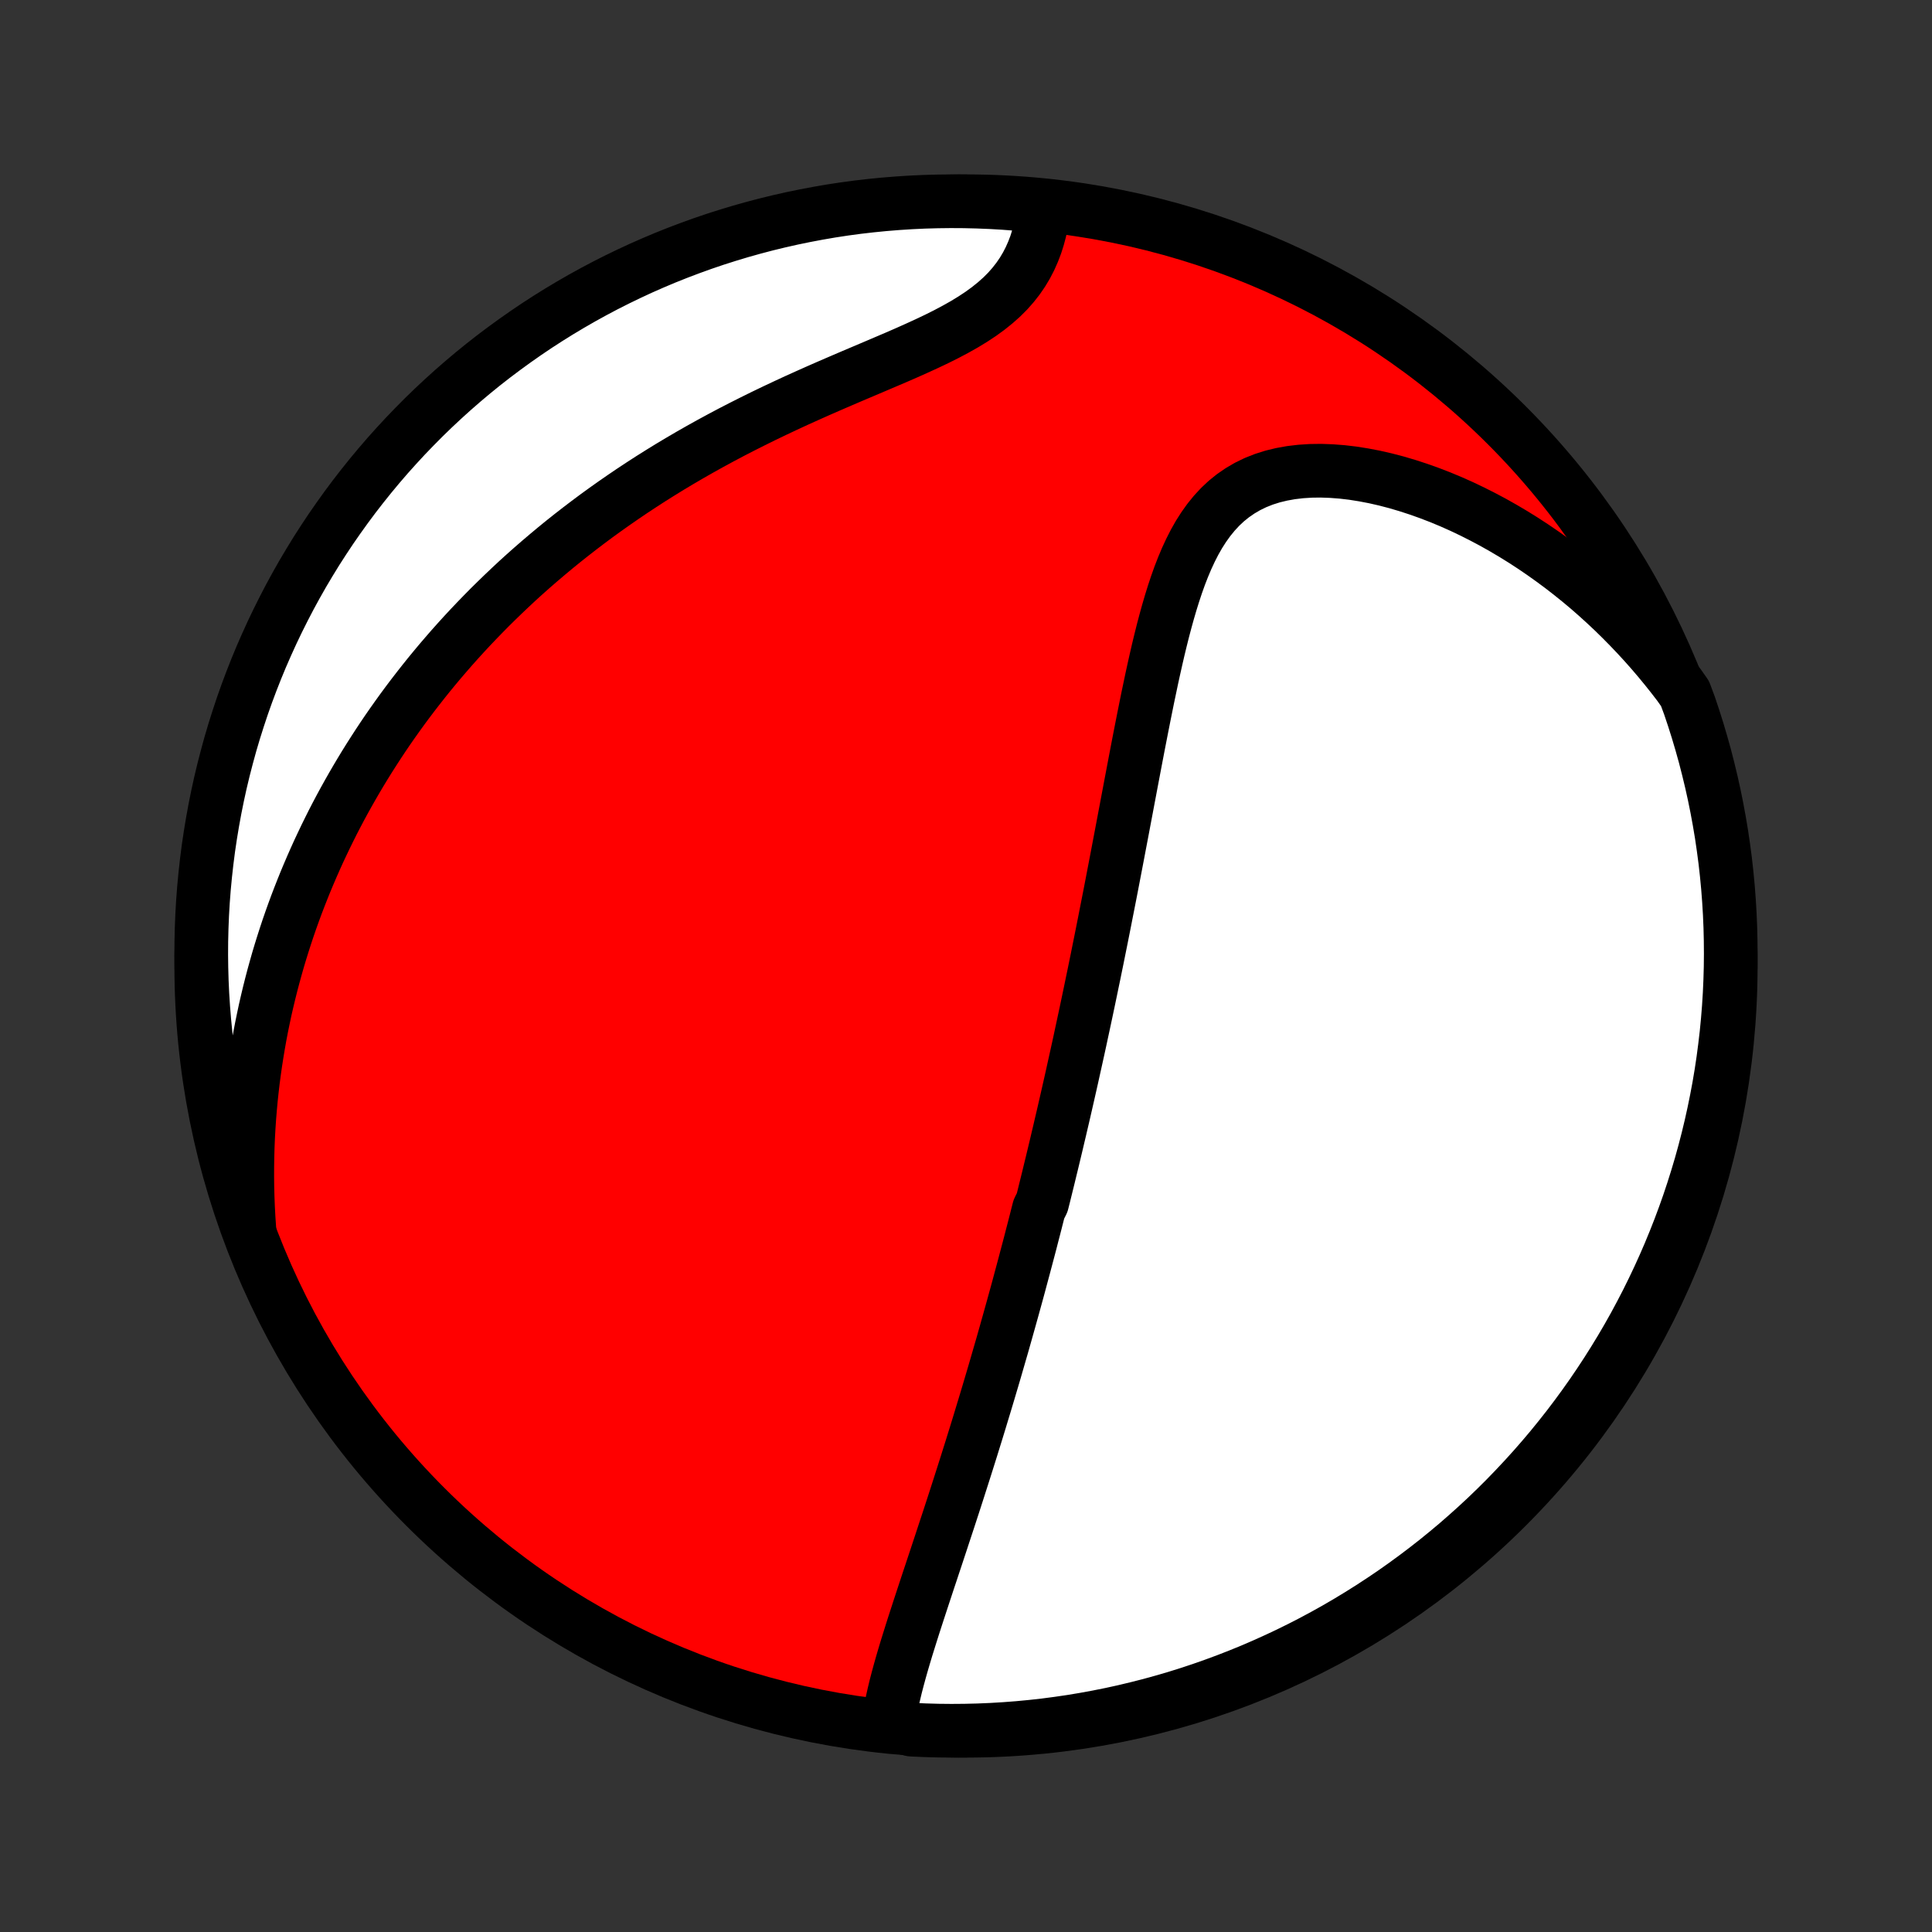 <?xml version="1.0" encoding="utf-8" standalone="no"?>
<!DOCTYPE svg PUBLIC "-//W3C//DTD SVG 1.1//EN"
  "http://www.w3.org/Graphics/SVG/1.1/DTD/svg11.dtd">
<!-- Created with matplotlib (http://matplotlib.org/) -->
<svg height="72pt" version="1.1" viewBox="0 0 72 72" width="72pt" xmlns="http://www.w3.org/2000/svg" xmlns:xlink="http://www.w3.org/1999/xlink">
 <rect x="0" y="0" width="72" height="72" fill="#333333" stroke="none"/>
 <defs>
  <style type="text/css">
*{stroke-linecap:butt;stroke-linejoin:round;}
  </style>
 </defs>
 <g id="figure_1">
  <g id="patch_1">
   <path d="
M0 72
L72 72
L72 0
L0 0
z
" style="fill:none;"/>
  </g>
  <g id="axes_1">
   <g id="PatchCollection_1">
    <defs>
     <path d="
M36 -7.5
C43.558 -7.5 50.808 -10.503 56.153 -15.848
C61.497 -21.192 64.5 -28.442 64.5 -36
C64.5 -43.558 61.497 -50.808 56.153 -56.153
C50.808 -61.497 43.558 -64.5 36 -64.5
C28.442 -64.5 21.192 -61.497 15.848 -56.153
C10.503 -50.808 7.5 -43.558 7.5 -36
C7.5 -28.442 10.503 -21.192 15.848 -15.848
C21.192 -10.503 28.442 -7.5 36 -7.5
z
" id="C0_0_a811fe30f3"/>
     <path d="
M33.109 -7.781
L33.149 -8.052
L33.198 -8.325
L33.254 -8.601
L33.316 -8.877
L33.383 -9.156
L33.456 -9.436
L33.532 -9.716
L33.612 -9.998
L33.695 -10.281
L33.78 -10.564
L33.868 -10.847
L33.957 -11.131
L34.047 -11.415
L34.139 -11.699
L34.231 -11.982
L34.324 -12.266
L34.417 -12.549
L34.51 -12.831
L34.603 -13.113
L34.697 -13.394
L34.79 -13.675
L34.883 -13.954
L34.975 -14.233
L35.067 -14.511
L35.158 -14.788
L35.249 -15.064
L35.34 -15.339
L35.429 -15.612
L35.518 -15.885
L35.606 -16.156
L35.693 -16.426
L35.779 -16.695
L35.865 -16.963
L35.95 -17.23
L36.034 -17.495
L36.117 -17.759
L36.2 -18.022
L36.281 -18.284
L36.362 -18.544
L36.442 -18.804
L36.521 -19.062
L36.599 -19.32
L36.677 -19.576
L36.754 -19.831
L36.83 -20.085
L36.905 -20.338
L36.98 -20.59
L37.054 -20.841
L37.127 -21.092
L37.199 -21.341
L37.271 -21.59
L37.343 -21.837
L37.413 -22.084
L37.483 -22.331
L37.552 -22.577
L37.621 -22.822
L37.689 -23.066
L37.757 -23.31
L37.824 -23.554
L37.891 -23.797
L37.957 -24.039
L38.022 -24.282
L38.087 -24.524
L38.152 -24.765
L38.216 -25.007
L38.28 -25.249
L38.344 -25.49
L38.407 -25.731
L38.469 -25.973
L38.532 -26.214
L38.594 -26.455
L38.655 -26.697
L38.717 -26.939
L38.838 -27.181
L38.899 -27.423
L38.959 -27.666
L39.019 -27.909
L39.079 -28.153
L39.138 -28.397
L39.198 -28.642
L39.257 -28.888
L39.316 -29.134
L39.375 -29.381
L39.433 -29.629
L39.492 -29.877
L39.55 -30.127
L39.609 -30.377
L39.667 -30.629
L39.725 -30.882
L39.783 -31.136
L39.841 -31.391
L39.899 -31.647
L39.957 -31.905
L40.014 -32.164
L40.072 -32.425
L40.13 -32.687
L40.188 -32.95
L40.246 -33.216
L40.303 -33.483
L40.361 -33.751
L40.419 -34.022
L40.477 -34.294
L40.535 -34.569
L40.593 -34.845
L40.651 -35.123
L40.709 -35.404
L40.768 -35.686
L40.826 -35.971
L40.885 -36.258
L40.943 -36.547
L41.002 -36.839
L41.061 -37.133
L41.12 -37.429
L41.179 -37.728
L41.238 -38.029
L41.298 -38.333
L41.358 -38.639
L41.418 -38.948
L41.478 -39.26
L41.538 -39.574
L41.599 -39.891
L41.66 -40.21
L41.721 -40.532
L41.783 -40.857
L41.845 -41.184
L41.907 -41.514
L41.97 -41.846
L42.033 -42.181
L42.097 -42.519
L42.161 -42.858
L42.226 -43.2
L42.291 -43.544
L42.357 -43.89
L42.424 -44.239
L42.492 -44.588
L42.561 -44.94
L42.631 -45.293
L42.702 -45.647
L42.774 -46.002
L42.849 -46.358
L42.924 -46.715
L43.002 -47.071
L43.082 -47.427
L43.164 -47.783
L43.25 -48.138
L43.338 -48.491
L43.431 -48.842
L43.527 -49.19
L43.628 -49.535
L43.734 -49.876
L43.846 -50.213
L43.964 -50.544
L44.09 -50.868
L44.224 -51.186
L44.367 -51.494
L44.52 -51.794
L44.684 -52.083
L44.86 -52.359
L45.049 -52.623
L45.252 -52.873
L45.469 -53.108
L45.701 -53.326
L45.949 -53.526
L46.213 -53.708
L46.492 -53.871
L46.788 -54.015
L47.098 -54.138
L47.423 -54.241
L47.761 -54.323
L48.112 -54.386
L48.475 -54.429
L48.847 -54.453
L49.228 -54.458
L49.617 -54.444
L50.012 -54.414
L50.412 -54.367
L50.816 -54.303
L51.223 -54.225
L51.631 -54.132
L52.041 -54.025
L52.45 -53.904
L52.859 -53.771
L53.266 -53.626
L53.671 -53.47
L54.073 -53.303
L54.472 -53.125
L54.867 -52.937
L55.257 -52.74
L55.643 -52.535
L56.024 -52.32
L56.4 -52.098
L56.77 -51.868
L57.134 -51.631
L57.492 -51.387
L57.844 -51.136
L58.19 -50.88
L58.529 -50.617
L58.862 -50.349
L59.188 -50.076
L59.507 -49.797
L59.819 -49.514
L60.125 -49.227
L60.423 -48.935
L60.715 -48.639
L61 -48.34
L61.279 -48.037
L61.55 -47.731
L61.815 -47.421
L62.073 -47.108
L62.324 -46.793
L62.569 -46.475
L62.795 -46.154
L62.961 -45.708
L63.118 -45.239
L63.267 -44.767
L63.407 -44.293
L63.54 -43.816
L63.663 -43.336
L63.779 -42.854
L63.886 -42.37
L63.984 -41.885
L64.074 -41.397
L64.156 -40.908
L64.228 -40.417
L64.293 -39.925
L64.348 -39.432
L64.395 -38.938
L64.433 -38.443
L64.463 -37.947
L64.484 -37.45
L64.496 -36.953
L64.5 -36.456
L64.495 -35.958
L64.481 -35.461
L64.459 -34.964
L64.428 -34.467
L64.388 -33.97
L64.34 -33.475
L64.282 -32.98
L64.217 -32.485
L64.143 -31.992
L64.06 -31.5
L63.968 -31.01
L63.868 -30.521
L63.76 -30.034
L63.643 -29.548
L63.518 -29.065
L63.385 -28.584
L63.242 -28.104
L63.092 -27.628
L62.934 -27.153
L62.767 -26.682
L62.592 -26.213
L62.409 -25.748
L62.218 -25.285
L62.019 -24.826
L61.812 -24.37
L61.597 -23.918
L61.375 -23.469
L61.144 -23.024
L60.907 -22.583
L60.661 -22.146
L60.408 -21.714
L60.147 -21.286
L59.879 -20.862
L59.604 -20.443
L59.322 -20.029
L59.032 -19.619
L58.736 -19.215
L58.433 -18.815
L58.122 -18.421
L57.806 -18.032
L57.482 -17.649
L57.152 -17.271
L56.815 -16.899
L56.472 -16.533
L56.123 -16.172
L55.768 -15.818
L55.407 -15.47
L55.039 -15.128
L54.666 -14.793
L54.288 -14.463
L53.903 -14.141
L53.514 -13.825
L53.118 -13.516
L52.718 -13.214
L52.313 -12.919
L51.903 -12.63
L51.487 -12.349
L51.067 -12.075
L50.643 -11.809
L50.214 -11.549
L49.781 -11.297
L49.343 -11.053
L48.902 -10.816
L48.456 -10.587
L48.007 -10.366
L47.554 -10.153
L47.097 -9.947
L46.638 -9.749
L46.175 -9.56
L45.708 -9.378
L45.239 -9.205
L44.767 -9.039
L44.293 -8.882
L43.816 -8.733
L43.336 -8.593
L42.854 -8.46
L42.37 -8.337
L41.885 -8.221
L41.397 -8.114
L40.908 -8.016
L40.417 -7.926
L39.925 -7.844
L39.432 -7.772
L38.938 -7.707
L38.443 -7.652
L37.947 -7.605
L37.45 -7.567
L36.953 -7.537
L36.456 -7.516
L35.958 -7.504
L35.461 -7.5
L34.964 -7.505
L34.467 -7.519
L33.97 -7.541
z
" id="C0_1_23be4c00c7"/>
     <path d="
M9.292 -26.205
L9.265 -26.601
L9.244 -26.993
L9.229 -27.381
L9.219 -27.764
L9.215 -28.144
L9.216 -28.52
L9.222 -28.892
L9.232 -29.26
L9.247 -29.624
L9.267 -29.985
L9.291 -30.342
L9.32 -30.695
L9.352 -31.045
L9.389 -31.391
L9.429 -31.734
L9.474 -32.073
L9.522 -32.41
L9.574 -32.743
L9.629 -33.073
L9.687 -33.4
L9.749 -33.724
L9.815 -34.045
L9.883 -34.364
L9.955 -34.679
L10.03 -34.992
L10.108 -35.303
L10.189 -35.611
L10.273 -35.916
L10.359 -36.219
L10.449 -36.52
L10.542 -36.819
L10.637 -37.115
L10.735 -37.41
L10.836 -37.702
L10.94 -37.993
L11.046 -38.281
L11.156 -38.568
L11.268 -38.853
L11.382 -39.136
L11.5 -39.418
L11.62 -39.698
L11.743 -39.977
L11.868 -40.254
L11.997 -40.529
L12.128 -40.804
L12.262 -41.077
L12.398 -41.349
L12.538 -41.62
L12.68 -41.889
L12.825 -42.157
L12.974 -42.425
L13.125 -42.691
L13.279 -42.957
L13.436 -43.221
L13.596 -43.485
L13.759 -43.747
L13.926 -44.009
L14.095 -44.27
L14.268 -44.531
L14.444 -44.791
L14.624 -45.05
L14.807 -45.308
L14.993 -45.566
L15.183 -45.823
L15.377 -46.08
L15.574 -46.335
L15.775 -46.591
L15.979 -46.846
L16.188 -47.1
L16.4 -47.354
L16.617 -47.607
L16.837 -47.86
L17.062 -48.112
L17.291 -48.364
L17.524 -48.615
L17.762 -48.865
L18.004 -49.115
L18.25 -49.365
L18.502 -49.613
L18.758 -49.861
L19.019 -50.109
L19.284 -50.356
L19.555 -50.602
L19.831 -50.847
L20.112 -51.091
L20.398 -51.334
L20.689 -51.577
L20.985 -51.818
L21.287 -52.058
L21.594 -52.297
L21.907 -52.535
L22.225 -52.772
L22.549 -53.007
L22.878 -53.24
L23.213 -53.472
L23.553 -53.703
L23.899 -53.931
L24.25 -54.158
L24.607 -54.382
L24.969 -54.605
L25.337 -54.825
L25.71 -55.043
L26.087 -55.258
L26.47 -55.471
L26.857 -55.681
L27.249 -55.889
L27.645 -56.093
L28.046 -56.295
L28.449 -56.494
L28.856 -56.69
L29.266 -56.883
L29.678 -57.074
L30.093 -57.261
L30.508 -57.446
L30.924 -57.628
L31.339 -57.807
L31.754 -57.985
L32.167 -58.16
L32.577 -58.334
L32.983 -58.507
L33.384 -58.678
L33.779 -58.85
L34.166 -59.023
L34.544 -59.196
L34.912 -59.371
L35.268 -59.549
L35.611 -59.731
L35.94 -59.916
L36.253 -60.107
L36.55 -60.303
L36.828 -60.505
L37.088 -60.714
L37.33 -60.929
L37.552 -61.151
L37.755 -61.381
L37.939 -61.616
L38.105 -61.858
L38.253 -62.106
L38.384 -62.359
L38.498 -62.616
L38.598 -62.877
L38.682 -63.141
L38.753 -63.408
L38.812 -63.676
L38.858 -63.945
L38.412 -64.214
L37.916 -64.398
L37.419 -64.436
L36.922 -64.465
L36.425 -64.485
L35.928 -64.497
L35.43 -64.5
L34.933 -64.494
L34.436 -64.48
L33.94 -64.457
L33.444 -64.425
L32.949 -64.385
L32.455 -64.336
L31.962 -64.279
L31.47 -64.213
L30.98 -64.138
L30.491 -64.054
L30.004 -63.962
L29.518 -63.862
L29.035 -63.753
L28.554 -63.636
L28.075 -63.51
L27.598 -63.376
L27.124 -63.233
L26.653 -63.083
L26.185 -62.924
L25.719 -62.756
L25.257 -62.581
L24.798 -62.398
L24.342 -62.206
L23.89 -62.007
L23.442 -61.799
L22.997 -61.584
L22.556 -61.361
L22.12 -61.13
L21.688 -60.892
L21.259 -60.645
L20.836 -60.392
L20.417 -60.131
L20.003 -59.863
L19.594 -59.587
L19.19 -59.304
L18.791 -59.014
L18.397 -58.718
L18.008 -58.414
L17.625 -58.103
L17.248 -57.786
L16.876 -57.462
L16.51 -57.131
L16.15 -56.794
L15.796 -56.451
L15.449 -56.101
L15.107 -55.746
L14.772 -55.384
L14.443 -55.017
L14.121 -54.643
L13.806 -54.264
L13.497 -53.879
L13.195 -53.489
L12.901 -53.094
L12.613 -52.693
L12.332 -52.288
L12.059 -51.877
L11.792 -51.462
L11.534 -51.041
L11.282 -50.617
L11.038 -50.187
L10.802 -49.754
L10.574 -49.316
L10.353 -48.874
L10.14 -48.429
L9.935 -47.979
L9.737 -47.526
L9.548 -47.069
L9.367 -46.609
L9.194 -46.146
L9.029 -45.68
L8.873 -45.21
L8.724 -44.738
L8.584 -44.264
L8.453 -43.786
L8.329 -43.306
L8.214 -42.825
L8.108 -42.341
L8.01 -41.855
L7.921 -41.367
L7.84 -40.878
L7.767 -40.387
L7.704 -39.895
L7.649 -39.401
L7.602 -38.907
L7.564 -38.412
L7.535 -37.916
L7.515 -37.419
L7.503 -36.922
L7.5 -36.425
L7.506 -35.928
L7.52 -35.43
L7.543 -34.933
L7.575 -34.436
L7.615 -33.94
L7.664 -33.444
L7.721 -32.949
L7.788 -32.455
L7.862 -31.962
L7.946 -31.47
L8.037 -30.98
L8.138 -30.491
L8.247 -30.004
L8.364 -29.518
L8.49 -29.035
L8.624 -28.554
L8.767 -28.075
L8.917 -27.598
z
" id="C0_2_d38e79dabb"/>
    </defs>
    <g clip-path="url(#p1bffca34e9)">
     <use style="fill:#ff0000;stroke:#000000;stroke-width:2.0;" x="0.0" xlink:href="#C0_0_a811fe30f3" y="72.0"/>
    </g>
    <g clip-path="url(#p1bffca34e9)">
     <use style="fill:#ffffff;stroke:#000000;stroke-width:2.0;" x="0.0" xlink:href="#C0_1_23be4c00c7" y="72.0"/>
    </g>
    <g clip-path="url(#p1bffca34e9)">
     <use style="fill:#ffffff;stroke:#000000;stroke-width:2.0;" x="0.0" xlink:href="#C0_2_d38e79dabb" y="72.0"/>
    </g>
   </g>
  </g>
 </g>
 <defs>
  <clipPath id="p1bffca34e9">
   <rect height="72.0" width="72.0" x="0.0" y="0.0"/>
  </clipPath>
 </defs>
</svg>
